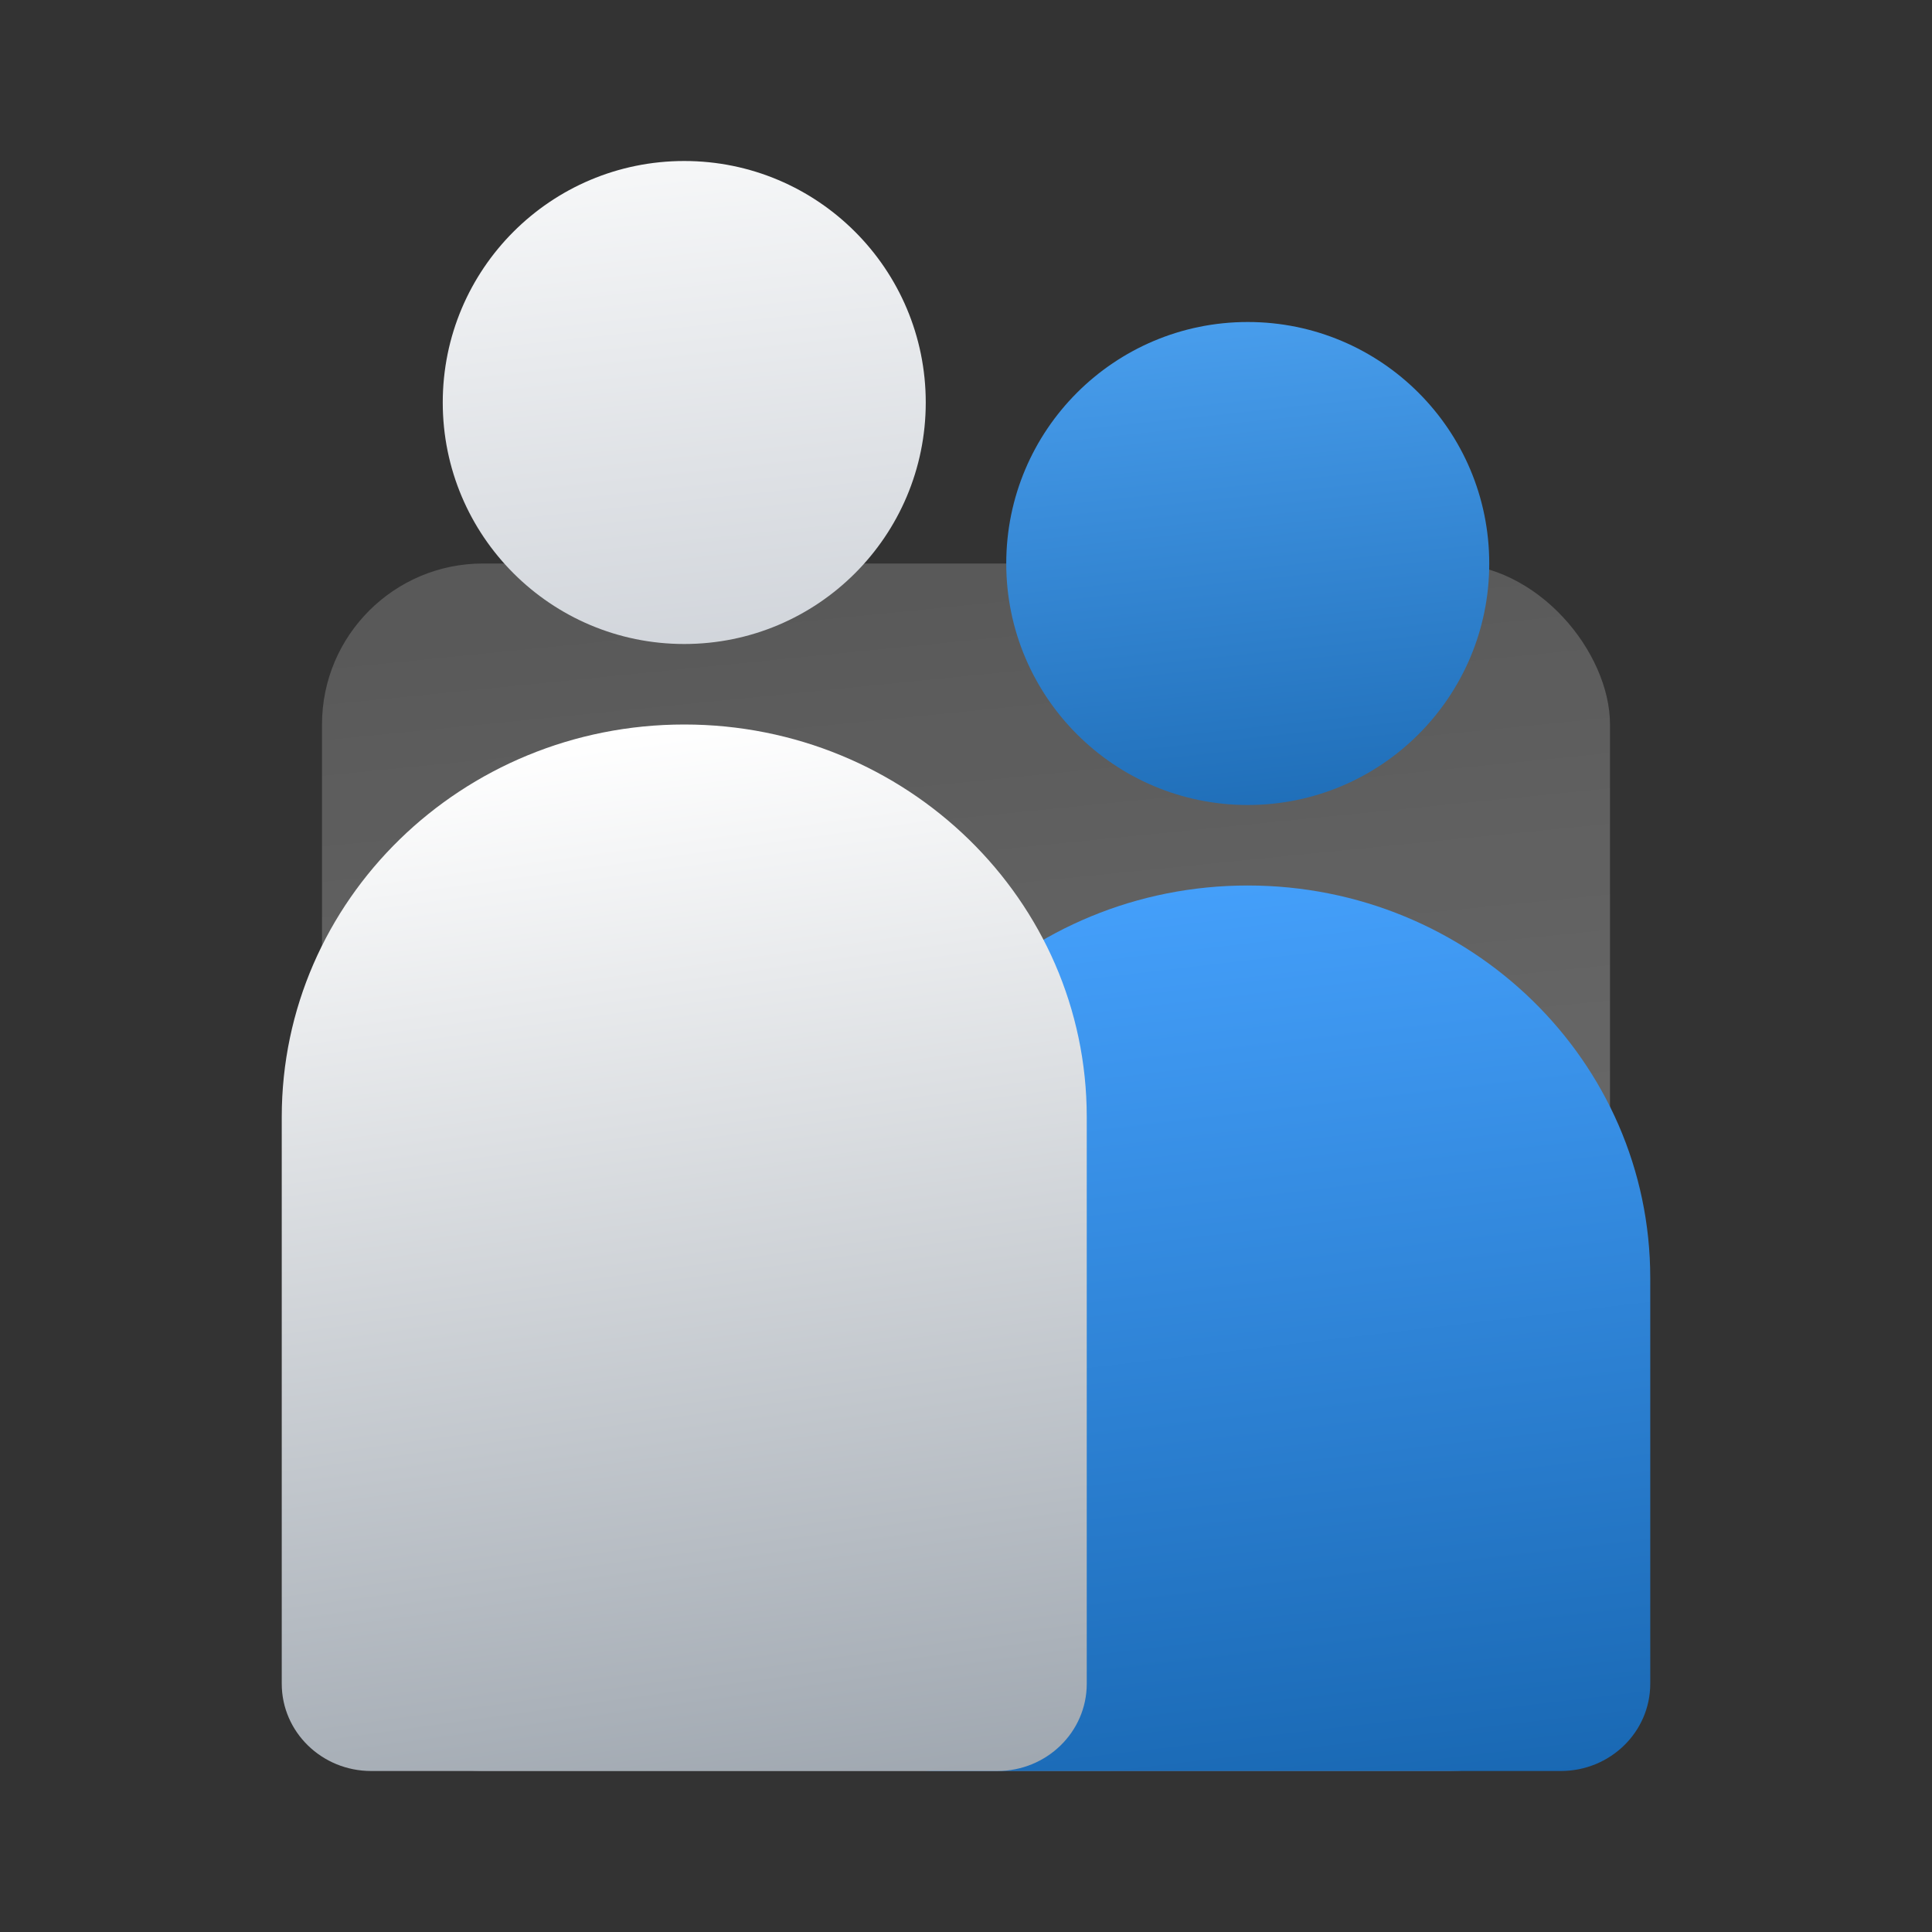 <svg width="24" height="24" viewBox="0 0 24 24" fill="none" xmlns="http://www.w3.org/2000/svg">
<rect x="0" y="0" width="24" height="24" fill="#333333" stroke="none"/>
<rect x="4" y="7" width="16" height="15" rx="2" fill="url(#paint0_linear_62_37)"/>
<path d="M15.5 10C17.157 10 18.5 8.657 18.5 7C18.5 5.343 17.157 4 15.5 4C13.843 4 12.5 5.343 12.5 7C12.5 8.657 13.843 10 15.5 10Z" fill="url(#paint1_linear_62_37)"/>
<path d="M15.5 11C12.739 11 10.5 13.182 10.5 15.875V20.916C10.5 21.515 10.997 22 11.611 22H19.389C20.003 22 20.5 21.515 20.5 20.916V15.875C20.5 13.182 18.262 11 15.5 11Z" fill="url(#paint2_linear_62_37)"/>
<path d="M8.5 8C10.157 8 11.5 6.657 11.5 5C11.5 3.343 10.157 2 8.5 2C6.843 2 5.5 3.343 5.5 5C5.5 6.657 6.843 8 8.5 8Z" fill="url(#paint3_linear_62_37)"/>
<path d="M8.5 9C5.739 9 3.5 11.182 3.5 13.875V20.916C3.5 21.515 3.997 22 4.611 22H12.389C13.003 22 13.5 21.515 13.5 20.916V13.875C13.5 11.182 11.261 9 8.5 9Z" fill="url(#paint4_linear_62_37)"/>
<defs>
<linearGradient id="paint0_linear_62_37" x1="7.899" y1="7.393" x2="9.46" y2="22.98" gradientUnits="userSpaceOnUse">
<stop stop-color="rgba(255,255,255,0.299)" stop-opacity="0.62"/>
<stop offset="1" stop-color="rgba(255,255,255,0.326)"/>
</linearGradient>
<linearGradient id="paint1_linear_62_37" x1="13.962" y1="4.157" x2="14.627" y2="10.383" gradientUnits="userSpaceOnUse">
<stop stop-color="#489dec"/>
<stop offset="1" stop-color="#1e6db7"/>
</linearGradient>
<linearGradient id="paint2_linear_62_37" x1="12.937" y1="11.288" x2="14.275" y2="22.676" gradientUnits="userSpaceOnUse">
<stop stop-color="#449ffa"/>
<stop offset="1" stop-color="#1968b3"/>
</linearGradient>
<linearGradient id="paint3_linear_62_37" x1="6.962" y1="2.157" x2="7.627" y2="8.383" gradientUnits="userSpaceOnUse">
<stop stop-color="#f6f7f8"/>
<stop offset="1" stop-color="#d0d4da"/>
</linearGradient>
<linearGradient id="paint4_linear_62_37" x1="5.937" y1="9.341" x2="7.796" y2="22.726" gradientUnits="userSpaceOnUse">
<stop stop-color="#ffffff"/>
<stop offset="1" stop-color="#9FA7B0"/>
</linearGradient>
</defs>
</svg>
